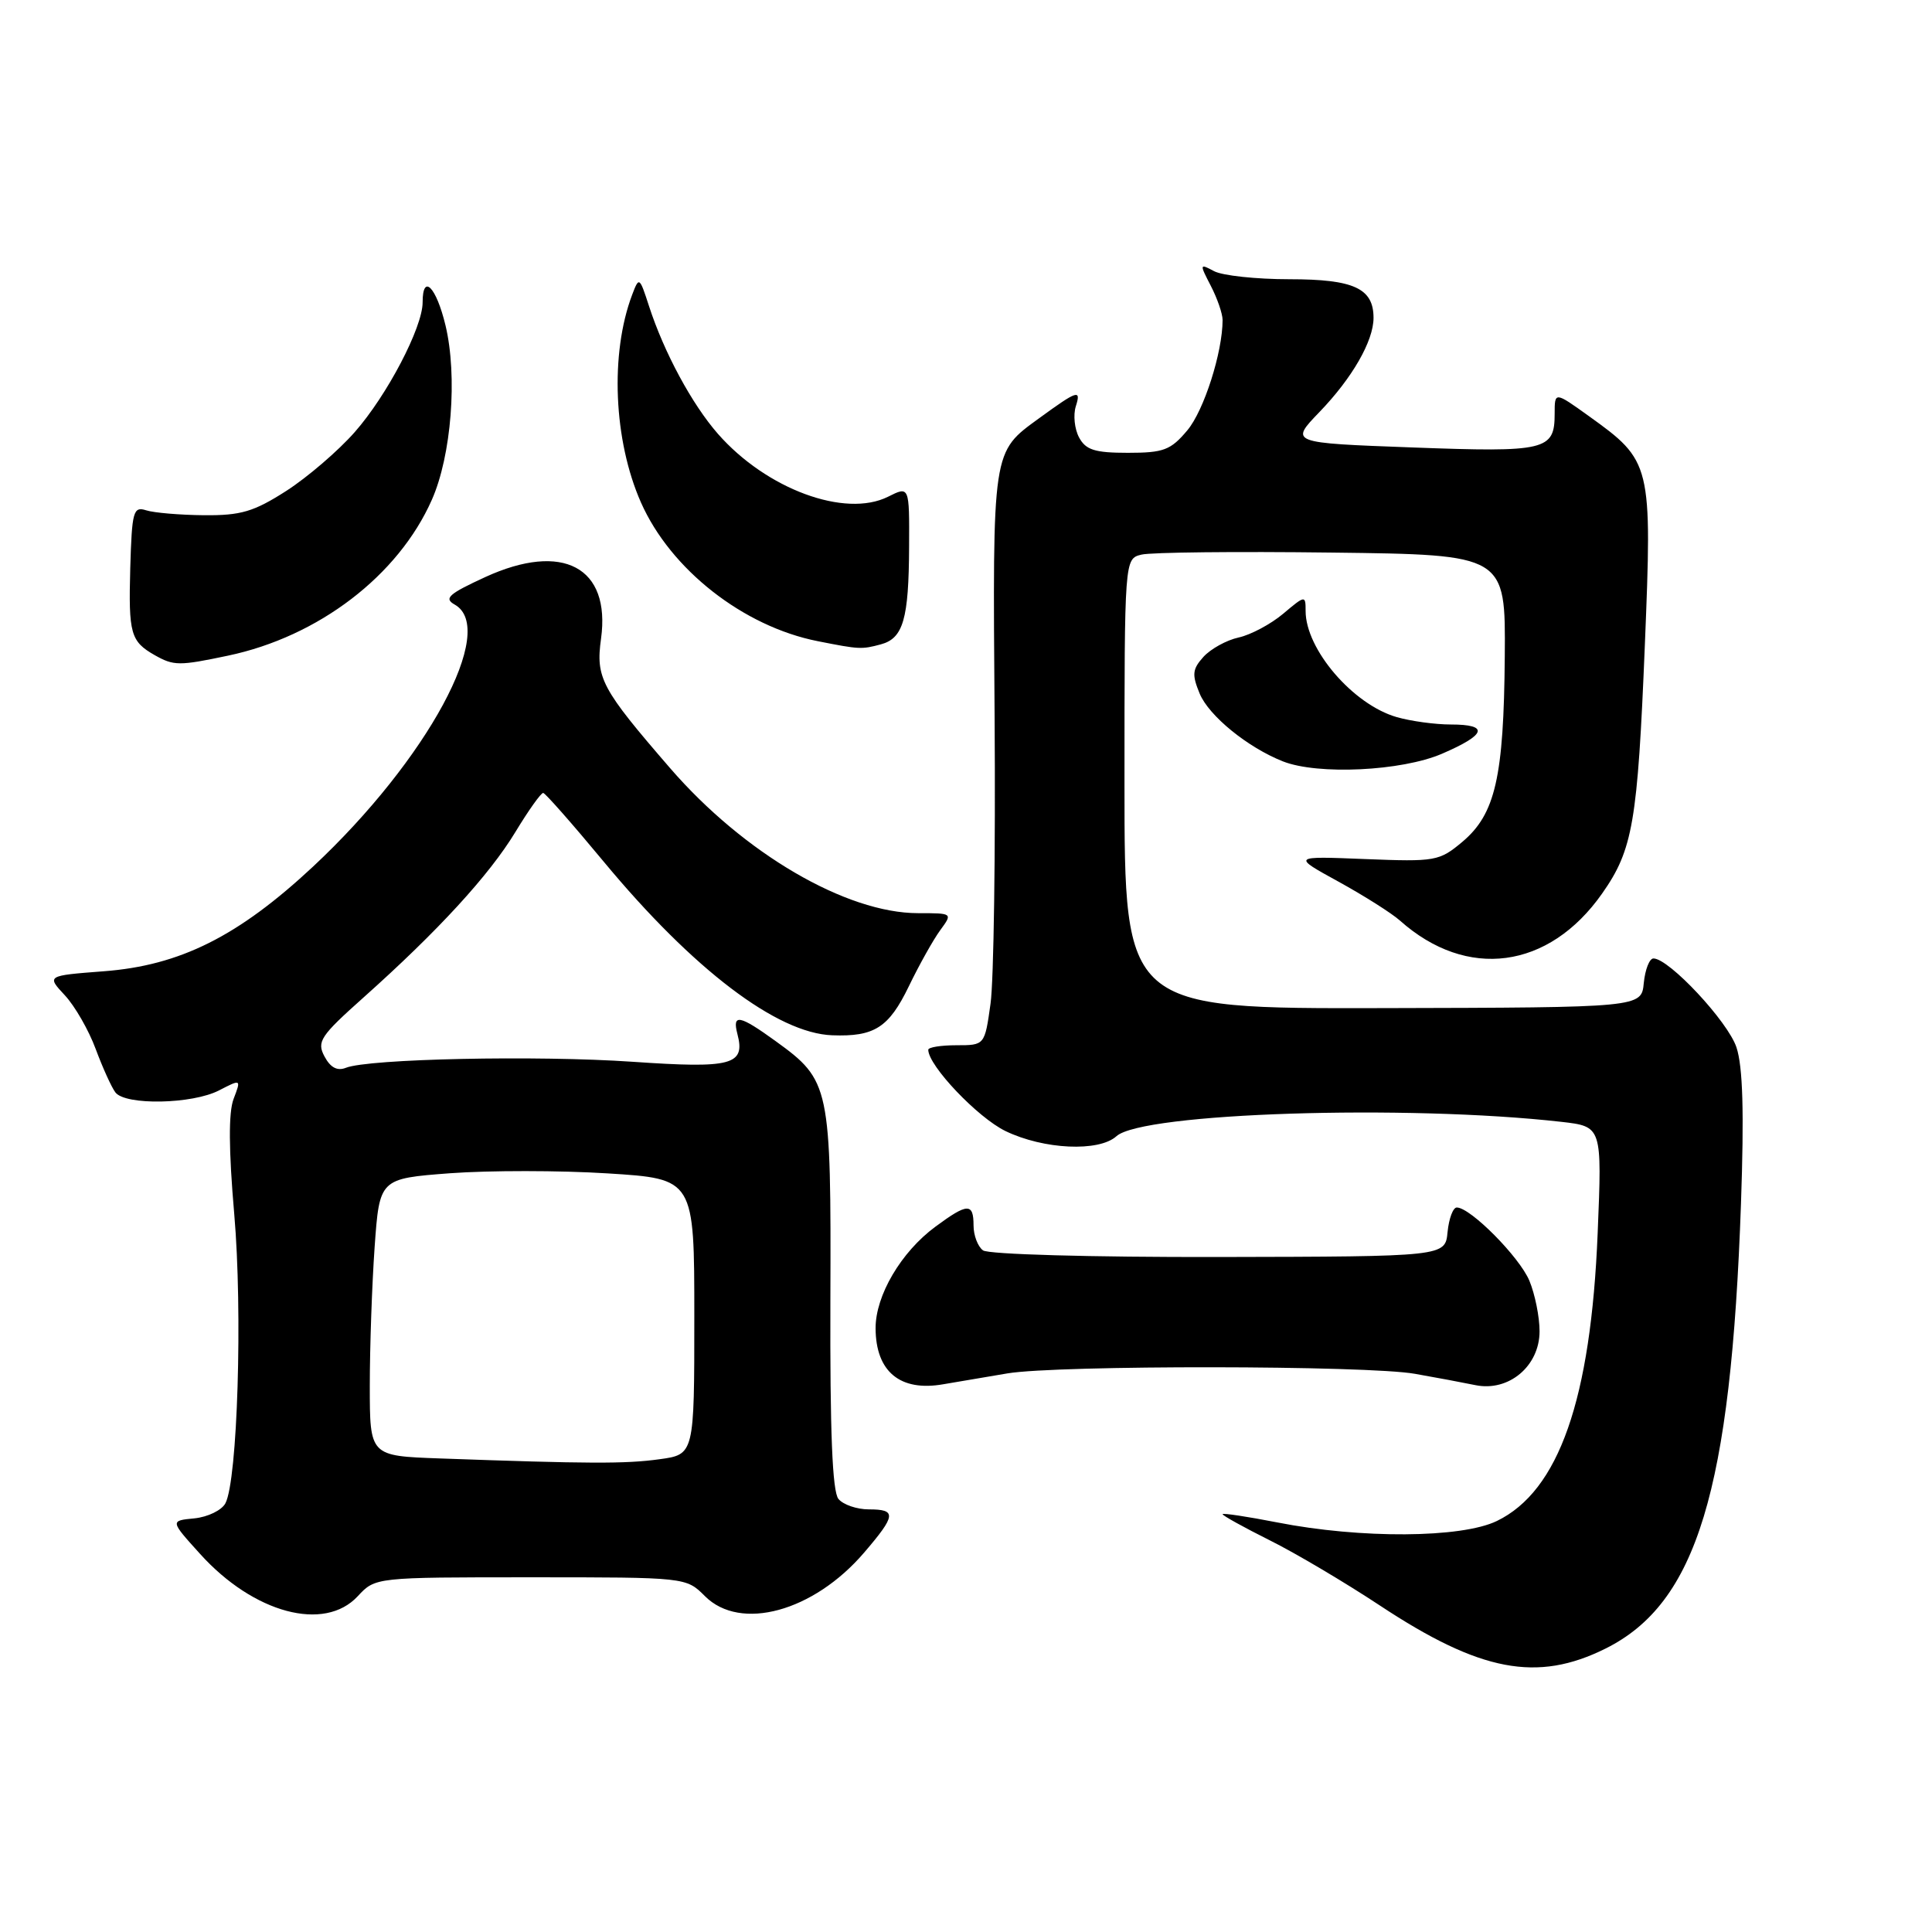 <?xml version="1.0" encoding="UTF-8" standalone="no"?>
<!DOCTYPE svg PUBLIC "-//W3C//DTD SVG 1.1//EN" "http://www.w3.org/Graphics/SVG/1.1/DTD/svg11.dtd" >
<svg xmlns="http://www.w3.org/2000/svg" xmlns:xlink="http://www.w3.org/1999/xlink" version="1.1" viewBox="0 0 256 256">
 <g >
 <path fill="currentColor"
d=" M 212.75 218.44 C 224.83 212.42 229.36 197.53 230.69 159.45 C 231.11 147.45 230.94 141.34 230.09 138.78 C 228.96 135.36 221.15 127.00 219.09 127.00 C 218.56 127.00 217.99 128.46 217.81 130.25 C 217.50 133.50 217.50 133.50 183.25 133.58 C 149.00 133.66 149.00 133.66 149.00 103.85 C 149.00 74.04 149.00 74.04 151.25 73.49 C 152.49 73.18 163.85 73.06 176.50 73.22 C 199.50 73.50 199.50 73.50 199.39 87.00 C 199.26 102.98 198.14 107.86 193.78 111.54 C 190.71 114.11 190.22 114.20 180.89 113.83 C 171.19 113.44 171.19 113.44 177.35 116.82 C 180.73 118.68 184.40 121.00 185.50 121.98 C 194.37 129.89 205.23 128.44 212.28 118.41 C 216.37 112.59 216.99 108.98 217.95 85.50 C 218.93 61.45 218.84 61.10 210.54 55.14 C 206.00 51.88 206.00 51.88 206.00 54.82 C 206.00 59.68 204.87 59.95 187.15 59.29 C 170.89 58.69 170.89 58.69 174.84 54.59 C 179.18 50.09 182.00 45.18 182.00 42.12 C 182.00 38.20 179.39 37.00 170.86 37.00 C 166.47 37.00 161.97 36.52 160.87 35.93 C 158.94 34.90 158.93 34.96 160.44 37.88 C 161.30 39.54 162.00 41.58 162.00 42.40 C 162.00 46.67 159.53 54.41 157.32 57.03 C 155.12 59.65 154.18 60.00 149.45 60.00 C 145.06 60.00 143.87 59.62 142.98 57.96 C 142.38 56.84 142.19 54.99 142.55 53.84 C 143.28 51.55 142.78 51.71 137.73 55.39 C 131.43 59.98 131.53 59.31 131.79 95.00 C 131.92 112.88 131.68 129.97 131.25 133.00 C 130.48 138.50 130.48 138.50 126.74 138.50 C 124.68 138.50 123.00 138.77 123.00 139.10 C 123.00 141.20 129.54 148.08 133.23 149.87 C 138.30 152.32 145.61 152.66 147.94 150.55 C 151.37 147.45 186.36 146.33 206.89 148.65 C 212.28 149.27 212.28 149.27 211.70 163.38 C 210.80 185.45 206.55 197.57 198.34 201.54 C 193.64 203.82 180.28 203.90 169.25 201.73 C 165.26 200.95 162.00 200.46 162.00 200.64 C 162.00 200.82 164.81 202.38 168.25 204.10 C 171.69 205.81 178.26 209.71 182.86 212.75 C 196.13 221.52 203.68 222.96 212.75 218.44 Z  M 47.41 211.50 C 49.73 209.00 49.73 209.00 70.32 209.00 C 90.91 209.00 90.91 209.00 93.41 211.50 C 98.11 216.20 107.80 213.55 114.50 205.73 C 118.75 200.77 118.83 200.00 115.12 200.00 C 113.54 200.00 111.73 199.38 111.10 198.62 C 110.29 197.65 109.97 189.69 110.03 172.18 C 110.13 143.90 109.98 143.17 102.81 137.98 C 97.98 134.48 97.00 134.29 97.71 137.01 C 98.79 141.12 96.99 141.60 83.82 140.69 C 71.18 139.82 48.81 140.29 45.83 141.49 C 44.69 141.94 43.78 141.46 43.00 139.99 C 41.95 138.03 42.43 137.29 48.17 132.17 C 58.04 123.36 64.82 115.97 68.29 110.25 C 70.04 107.36 71.70 105.03 71.98 105.07 C 72.27 105.11 75.88 109.21 80.00 114.18 C 91.84 128.46 102.97 136.91 110.27 137.18 C 115.86 137.39 117.77 136.17 120.42 130.70 C 121.80 127.84 123.68 124.49 124.59 123.25 C 126.24 121.00 126.24 121.00 121.66 121.00 C 112.11 121.00 98.56 113.07 88.79 101.78 C 79.67 91.24 78.92 89.84 79.64 84.63 C 80.94 75.15 74.57 71.76 64.31 76.46 C 59.44 78.70 58.78 79.29 60.25 80.11 C 65.99 83.35 56.62 100.68 41.49 114.82 C 31.58 124.07 23.85 127.94 13.73 128.70 C 6.17 129.28 6.17 129.28 8.60 131.89 C 9.93 133.32 11.77 136.53 12.68 139.00 C 13.60 141.47 14.77 144.06 15.29 144.75 C 16.62 146.49 25.48 146.32 29.03 144.48 C 31.96 142.97 31.96 142.97 30.95 145.62 C 30.27 147.42 30.30 152.33 31.04 160.89 C 32.16 173.80 31.48 196.10 29.87 199.19 C 29.39 200.11 27.54 201.01 25.77 201.19 C 22.53 201.50 22.53 201.50 26.52 205.91 C 33.62 213.77 42.99 216.28 47.41 211.50 Z  M 133.50 181.98 C 140.17 180.87 181.18 180.91 187.50 182.04 C 190.25 182.52 193.86 183.20 195.51 183.54 C 199.92 184.44 204.00 181.01 204.00 176.40 C 204.00 174.49 203.39 171.48 202.65 169.70 C 201.33 166.55 194.84 160.00 193.03 160.00 C 192.53 160.00 191.99 161.46 191.81 163.25 C 191.50 166.50 191.50 166.50 161.50 166.56 C 144.48 166.59 130.96 166.21 130.25 165.68 C 129.56 165.17 129.00 163.69 129.00 162.38 C 129.00 159.37 128.21 159.39 123.95 162.54 C 119.40 165.89 116.01 171.66 116.02 176.00 C 116.04 181.75 119.27 184.43 125.00 183.42 C 126.92 183.09 130.75 182.44 133.50 181.98 Z  M 191.06 99.88 C 196.96 97.34 197.37 96.00 192.24 96.00 C 190.18 96.00 186.95 95.56 185.07 95.02 C 179.29 93.36 173.00 86.04 173.00 80.96 C 173.00 78.86 172.95 78.86 170.02 81.33 C 168.39 82.70 165.73 84.12 164.13 84.47 C 162.52 84.82 160.43 85.98 159.47 87.03 C 157.99 88.67 157.92 89.38 158.96 91.90 C 160.19 94.86 165.32 99.04 170.00 100.89 C 174.63 102.71 185.71 102.18 191.06 99.88 Z  M 30.20 86.88 C 42.20 84.36 52.78 76.27 57.22 66.23 C 59.82 60.37 60.64 49.83 59.03 43.11 C 57.80 38.00 56.00 36.18 56.00 40.06 C 56.00 43.39 51.29 52.39 47.00 57.26 C 44.82 59.74 40.73 63.25 37.93 65.05 C 33.62 67.81 31.92 68.31 27.03 68.27 C 23.85 68.24 20.40 67.95 19.37 67.62 C 17.66 67.08 17.48 67.73 17.26 75.27 C 17.02 83.96 17.30 84.99 20.50 86.81 C 23.03 88.24 23.74 88.24 30.20 86.88 Z  M 116.72 85.38 C 119.68 84.58 120.42 82.04 120.46 72.45 C 120.50 64.40 120.50 64.40 117.67 65.82 C 111.97 68.66 101.56 64.81 95.14 57.50 C 91.70 53.58 87.99 46.71 85.99 40.54 C 84.74 36.68 84.68 36.64 83.77 39.04 C 80.81 46.85 81.30 58.37 84.93 66.58 C 88.85 75.45 98.49 83.01 108.36 84.96 C 113.87 86.05 114.15 86.07 116.72 85.38 Z  M 58.25 193.25 C 49.00 192.92 49.00 192.92 49.00 183.62 C 49.00 178.50 49.29 170.23 49.64 165.24 C 50.29 156.17 50.29 156.17 59.65 155.46 C 64.80 155.08 74.19 155.08 80.51 155.48 C 92.00 156.20 92.00 156.20 92.00 174.46 C 92.00 192.73 92.00 192.73 87.36 193.36 C 82.88 193.98 78.01 193.96 58.25 193.25 Z "/>
</g>
</svg>